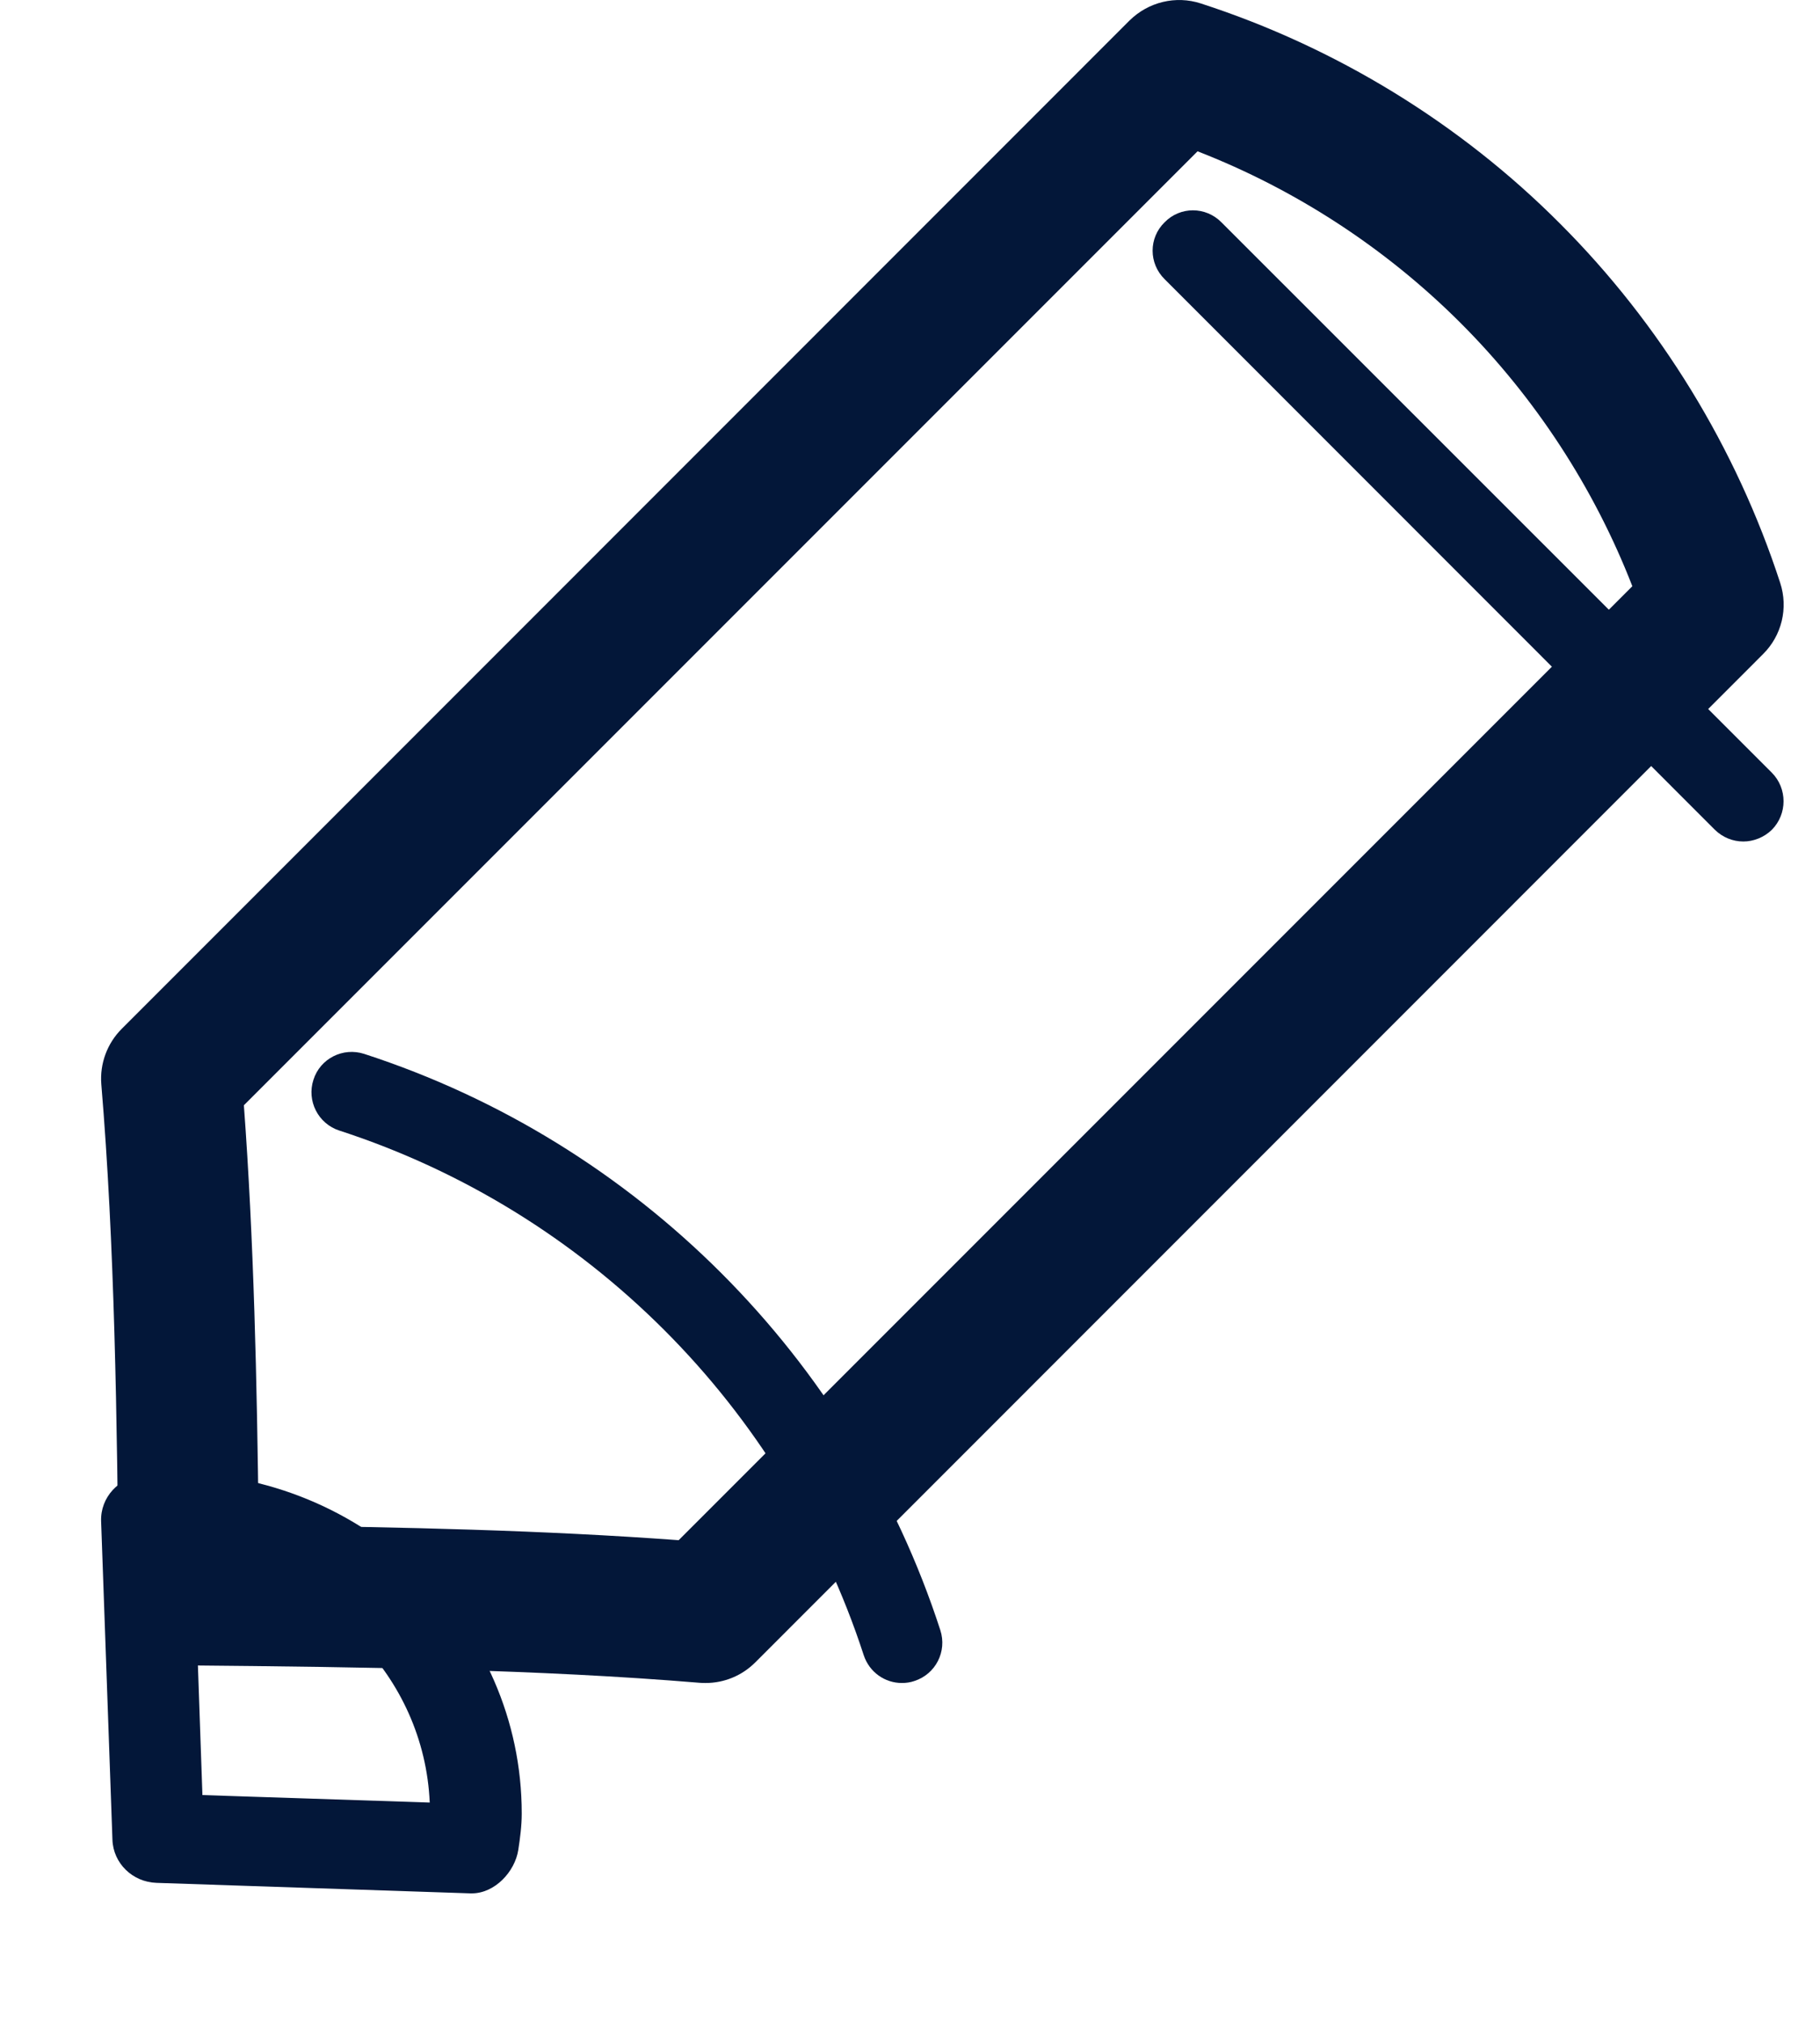 <?xml version="1.0" encoding="UTF-8"?>
<svg width="9px" height="10px" viewBox="0 0 9 10" version="1.1" xmlns="http://www.w3.org/2000/svg" xmlns:xlink="http://www.w3.org/1999/xlink">
    <!-- Generator: Sketch 64 (93537) - https://sketch.com -->
    <title>icon - pen</title>
    <desc>Created with Sketch.</desc>
    <g id="Page-1" stroke="none" stroke-width="1" fill="none" fill-rule="evenodd">
        <g id="Config-/-Package-creation-int-logic-/-Mapping" transform="translate(-593, -1029)" fill="#031739">
            <g id="Integration-logic-mapping---Content" transform="translate(180, 291)">
                <g id="Bottom-mapping---edit" transform="translate(20.5, 322)">
                    <g id="icon---pen" transform="translate(393, 416)">
                        <path d="M0.779,7.541 C1.493,7.549 2.19,7.565 2.856,7.614 L7.572,2.898 C7.383,2.412 7.092,1.966 6.723,1.597 C6.354,1.228 5.908,0.937 5.422,0.748 L0.706,5.464 C0.755,6.126 0.771,6.825 0.779,7.541 M2.989,8.32 C2.98,8.32 2.97,8.32 2.96,8.319 C2.165,8.253 1.31,8.241 0.431,8.233 C0.242,8.231 0.089,8.078 0.087,7.889 C0.079,7.007 0.067,6.15 0.001,5.36 C-0.007,5.258 0.03,5.158 0.102,5.086 L5.085,0.102 C5.179,0.009 5.315,-0.023 5.438,0.017 C6.105,0.233 6.72,0.609 7.215,1.106 C7.71,1.601 8.086,2.215 8.303,2.881 C8.344,3.006 8.311,3.142 8.218,3.234 L3.235,8.218 C3.169,8.284 3.081,8.32 2.989,8.32" id="Fill-1"></path>
                        <path d="M8.121,4.16 C8.069,4.16 8.019,4.14 7.98,4.102 L5.259,1.38 C5.18,1.302 5.18,1.176 5.259,1.099 C5.336,1.02 5.462,1.02 5.54,1.099 L8.262,3.82 C8.339,3.898 8.339,4.024 8.262,4.102 C8.223,4.14 8.171,4.16 8.121,4.16" id="Fill-3"></path>
                        <path d="M3.96,8.32 C3.876,8.32 3.799,8.267 3.771,8.182 C3.372,6.956 2.404,5.987 1.178,5.589 C1.073,5.555 1.016,5.442 1.05,5.338 C1.083,5.233 1.196,5.176 1.301,5.21 C2.647,5.647 3.713,6.712 4.15,8.059 C4.184,8.164 4.127,8.276 4.022,8.31 C4.002,8.317 3.981,8.32 3.96,8.32" id="Fill-5"></path>
                        <path d="M0.501,8.874 L1.625,8.911 C1.598,8.287 1.096,7.78 0.461,7.726 L0.501,8.874 Z M1.833,9.36 C1.832,9.36 1.829,9.36 1.827,9.36 L0.274,9.308 C0.155,9.304 0.06,9.211 0.056,9.095 L0,7.52 C-0.004,7.402 0.088,7.303 0.208,7.292 C0.278,7.284 0.313,7.28 0.35,7.28 C1.304,7.28 2.08,8.036 2.08,8.965 C2.08,9.027 2.072,9.085 2.063,9.145 C2.046,9.254 1.946,9.36 1.833,9.36 L1.833,9.36 Z" id="Fill-7"></path>
                    </g>
                </g>
            </g>
        </g>
    </g>
</svg>
